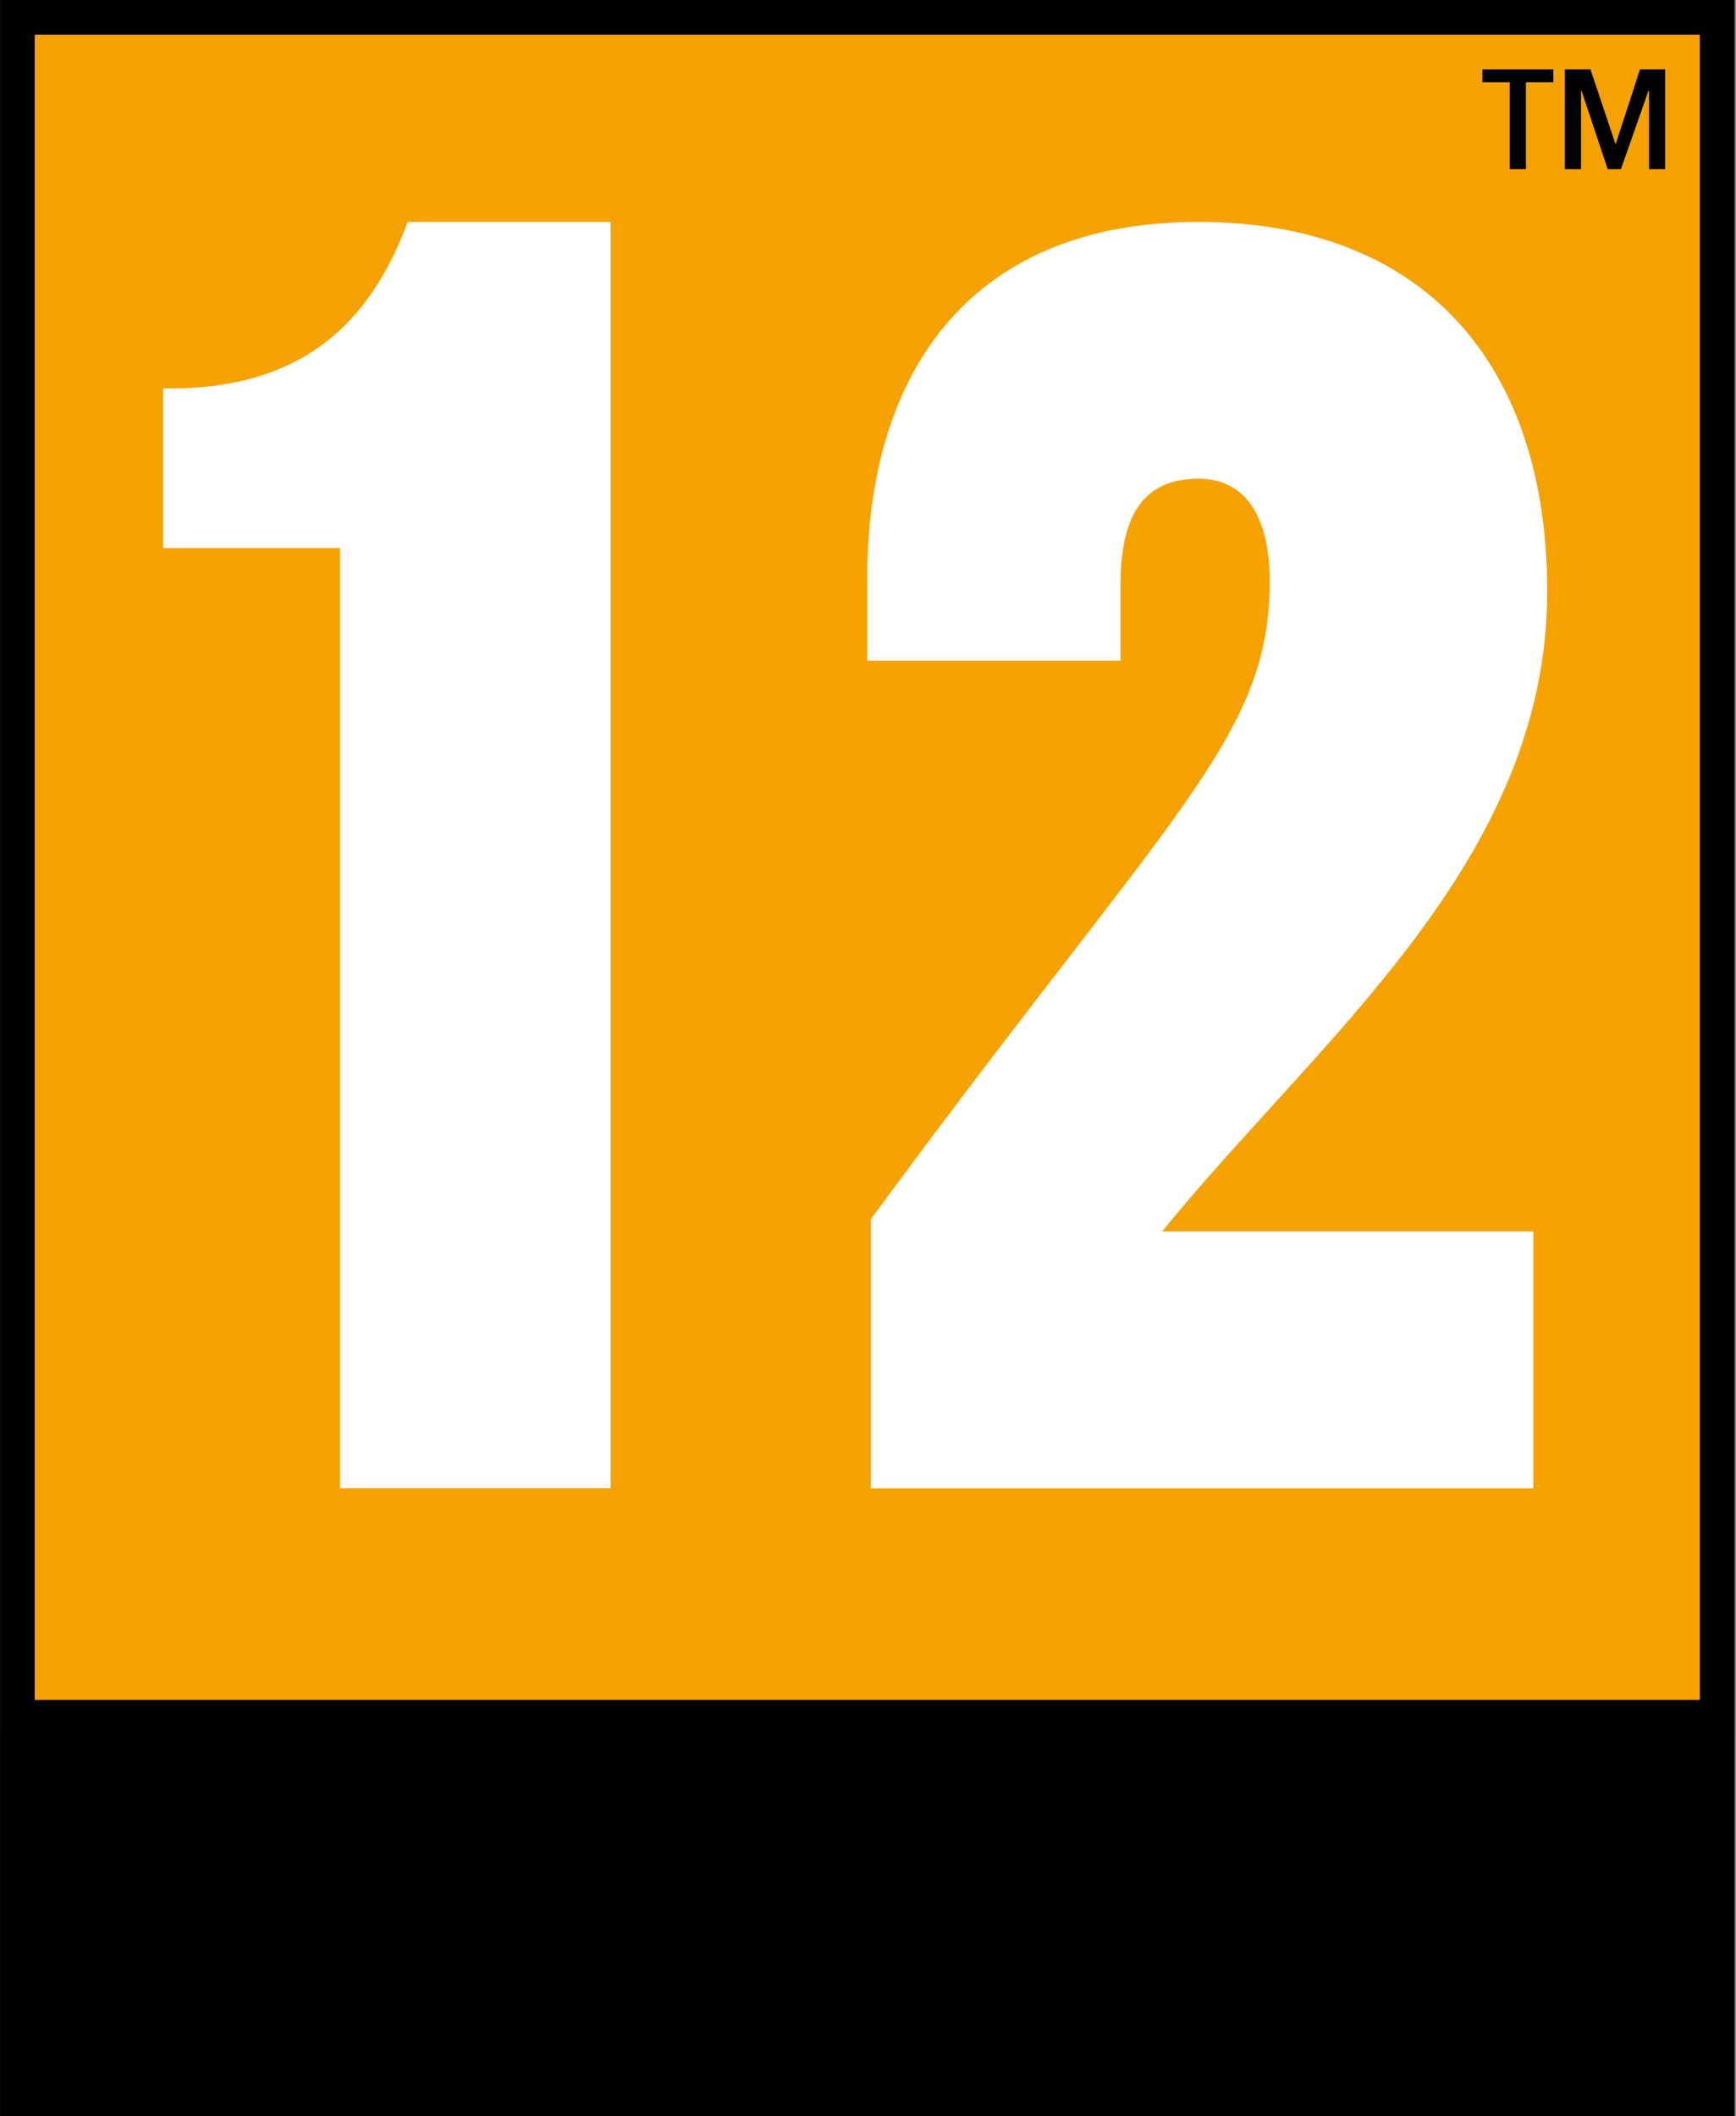 <?xml version="1.0" encoding="UTF-8" standalone="no"?>
<svg
             xmlns:dc="http://purl.org/dc/elements/1.1/"
             xmlns:cc="http://creativecommons.org/ns#"
             xmlns:rdf="http://www.w3.org/1999/02/22-rdf-syntax-ns#"
             xmlns:svg="http://www.w3.org/2000/svg"
             xmlns="http://www.w3.org/2000/svg"
             xmlns:xlink="http://www.w3.org/1999/xlink"
             xmlns:sodipodi="http://sodipodi.sourceforge.net/DTD/sodipodi-0.dtd"
             xmlns:inkscape="http://www.inkscape.org/namespaces/inkscape"
             width="426.086"
             height="519.378"
             xml:space="preserve"
             id="svg2"
             version="1.1"
             inkscape:version="0.91 r13725"
             sodipodi:docname="12.svg"><rect width="100%" height="100%" fill="#808080" stroke="none"/><sodipodi:namedview
                         pagecolor="#ffffff"
                         bordercolor="#666666"
                         borderopacity="1"
                         objecttolerance="10"
                         gridtolerance="10"
                         guidetolerance="10"
                         inkscape:pageopacity="0"
                         inkscape:pageshadow="2"
                         inkscape:window-width="1920"
                         inkscape:window-height="1028"
                         id="namedview30"
                         showgrid="false"
                         inkscape:zoom="0.45438968"
                         inkscape:cx="213.043"
                         inkscape:cy="259.689"
                         inkscape:window-x="1358"
                         inkscape:window-y="-8"
                         inkscape:window-maximized="1"
                         inkscape:current-layer="svg2" /><defs
                         id="defs4"><path
                                     id="a"
                                     d="M0-3.624h426.086v536.125H0z" /></defs><clipPath
                         id="b"><use
                                     xlink:href="#a"
                                     overflow="visible"
                                     id="use8" /></clipPath><path
                         clip-path="url(#b)"
                         fill="#F5A200"
                         d="M0 0h425.722v425.717H0z"
                         id="path10" /><path
                         clip-path="url(#b)"
                         fill="#FFF"
                         d="M149.873 365.254H83.461V134.505H40.034V95.339c29.805.422 49.386-11.931 60.027-40.877h49.812v310.792zM376.351 302.241v63.022H213.719V299.26c74.071-100.894 97.922-117.924 97.922-156.664 0-15.755-5.973-25.117-17.457-25.117-15.751 0-19.164 12.338-19.164 26.396v18.296h-62.159v-20.429c0-48.11 23.41-87.276 81.323-87.276 55.343 0 85.569 34.905 85.569 90.685 0 66.411-56.196 109.838-94.514 157.09h91.112z"
                         id="path12" /><path
                         clip-path="url(#b)"
                         d="M.01 519.378h425.712V0H.01m417.199 417.194H8.518V8.508h408.691v408.686z"
                         id="path14" /><path
                         clip-path="url(#b)"
                         d="M381.26 17.031v3.159h-6.73v21.33h-3.969V20.19h-6.729v-3.159h17.428zm27.436 24.489h-3.959V22.231h-.115l-6.778 19.288h-3.24l-6.441-19.288h-.115V41.52h-3.969V17.031h6.288l6.107 18.219h.114l5.935-18.219h6.174V41.52z"
                         id="path16" /></svg>